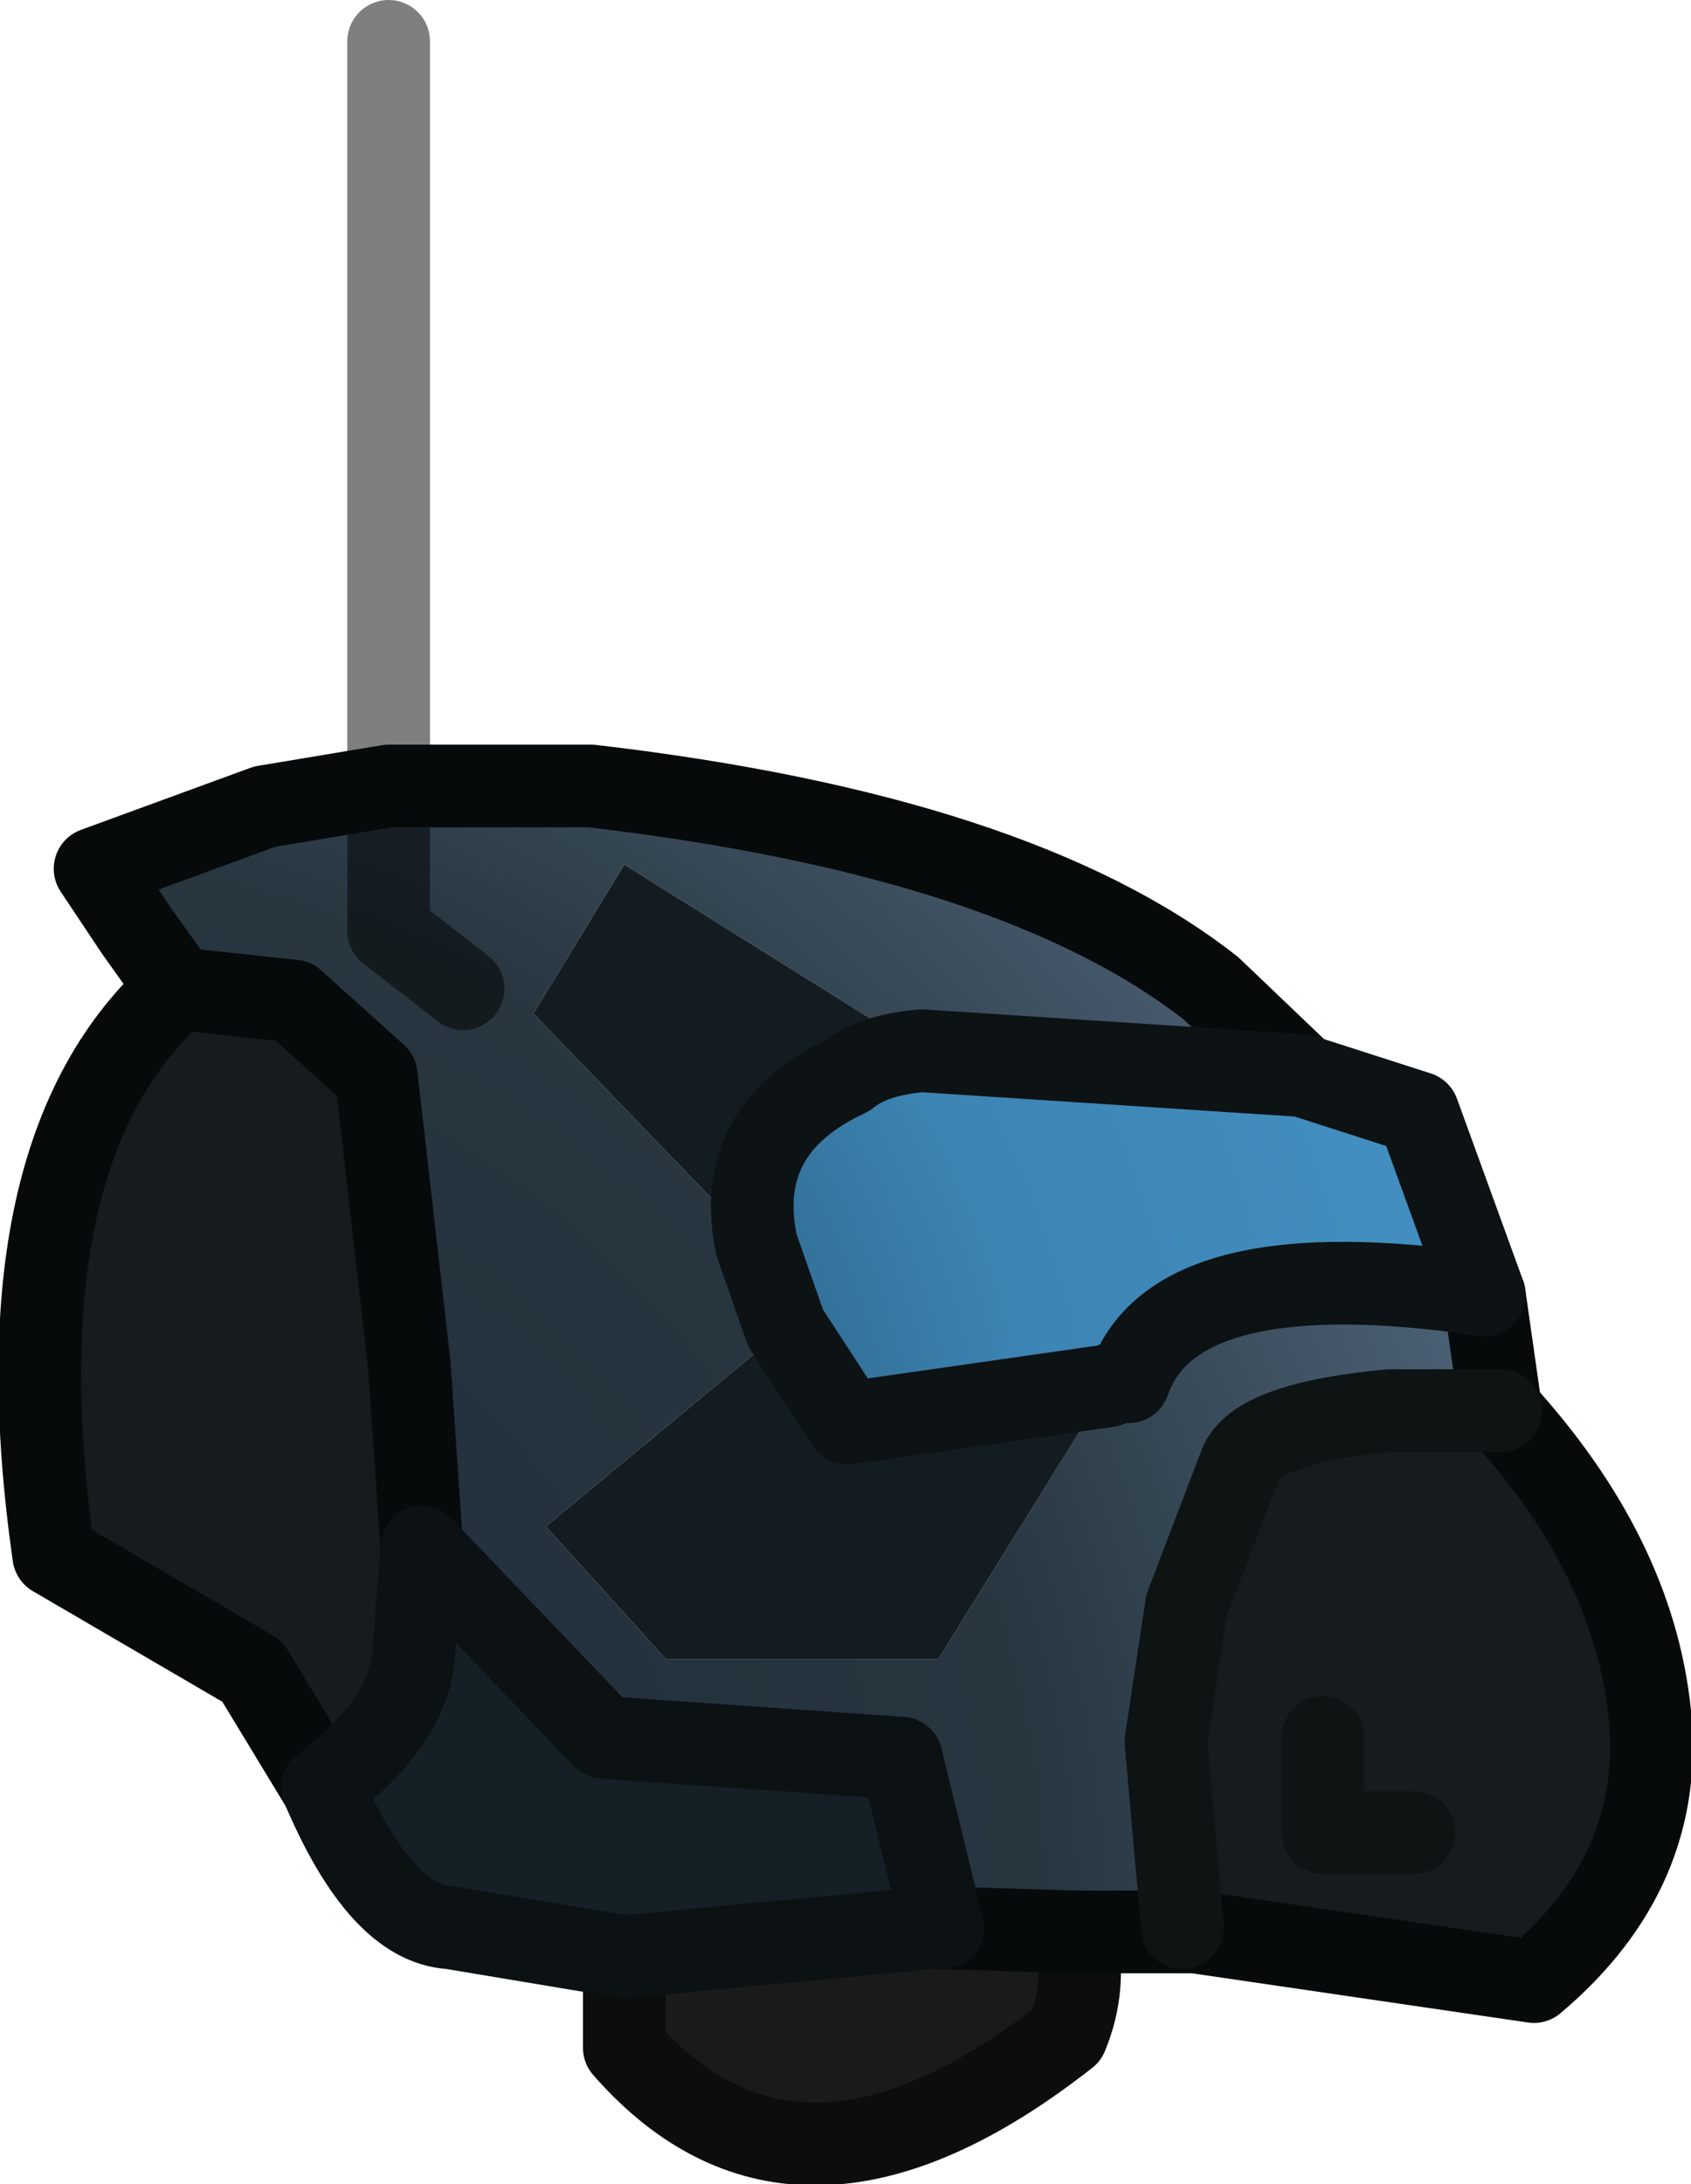<?xml version="1.0" encoding="UTF-8" standalone="no"?>
<svg xmlns:xlink="http://www.w3.org/1999/xlink" height="26.4px" width="20.45px" xmlns="http://www.w3.org/2000/svg">
  <g transform="matrix(1.0, 0.0, 0.0, 1.0, 10.15, 24.05)">
    <path d="M1.25 -0.75 L2.85 -0.7 Q3.0 -0.05 2.75 0.55 -0.5 3.1 -2.6 0.7 L-2.6 -0.4 1.1 -0.75 1.25 -0.75" fill="#1a1a1a" fill-rule="evenodd" stroke="none"/>
    <path d="M4.15 -0.75 L3.95 -3.0 4.2 -4.65 4.85 -6.35 Q5.05 -6.85 6.65 -7.0 L8.0 -7.0 Q9.6 -5.25 9.8 -3.35 10.0 -1.45 8.4 -0.1 L4.3 -0.7 4.15 -0.75 M6.95 -1.9 L5.85 -1.9 5.85 -3.05 5.85 -1.9 6.95 -1.9 M-8.0 -12.1 L-6.6 -11.95 -5.6 -11.05 -5.2 -7.55 -5.05 -5.35 -5.15 -4.0 Q-5.25 -3.2 -6.25 -2.45 L-7.1 -3.85 -9.5 -5.25 Q-10.2 -10.15 -8.0 -12.1" fill="#161b1d" fill-rule="evenodd" stroke="none"/>
    <path d="M-5.05 -5.35 L-2.85 -3.05 0.75 -2.8 1.25 -0.75 1.1 -0.75 -2.6 -0.4 -4.7 -0.75 Q-5.55 -0.8 -6.25 -2.45 -5.25 -3.2 -5.15 -4.0 L-5.05 -5.35" fill="#152026" fill-rule="evenodd" stroke="none"/>
    <path d="M8.0 -7.0 L6.65 -7.0 Q5.05 -6.85 4.85 -6.35 L4.2 -4.65 3.95 -3.0 4.15 -0.75 4.3 -0.7 2.85 -0.7 1.25 -0.75 0.75 -2.8 -2.85 -3.05 -5.05 -5.35 -5.2 -7.55 -5.6 -11.05 -6.6 -11.95 -8.0 -12.1 -8.5 -12.8 -9.0 -13.55 -6.95 -14.3 -5.45 -14.55 -3.0 -14.55 Q2.15 -13.95 4.5 -12.1 L5.6 -11.05 1.0 -11.35 -2.6 -13.6 -3.7 -11.8 -1.0 -9.0 -0.65 -8.0 -3.55 -5.6 -2.1 -4.0 1.2 -4.0 3.25 -7.3 3.5 -7.4 3.5 -7.35 Q4.05 -8.95 7.8 -8.4 L8.0 -7.0 M-4.55 -12.1 L-5.45 -12.8 -5.45 -13.65 -5.45 -14.55 -5.45 -13.65 -5.45 -12.8 -4.55 -12.1" fill="url(#gradient0)" fill-rule="evenodd" stroke="none"/>
    <path d="M3.25 -7.3 L1.2 -4.0 -2.1 -4.0 -3.55 -5.6 -0.65 -8.0 0.1 -6.85 3.25 -7.3 M-1.0 -9.0 L-3.7 -11.8 -2.6 -13.6 1.0 -11.35 Q0.4 -11.3 0.1 -11.05 -1.3 -10.4 -1.0 -9.0" fill="#131c20" fill-rule="evenodd" stroke="none"/>
    <path d="M7.8 -8.4 Q4.05 -8.95 3.5 -7.35 L3.5 -7.4 3.25 -7.3 0.1 -6.85 -0.65 -8.0 -1.0 -9.0 Q-1.3 -10.4 0.1 -11.05 0.4 -11.3 1.0 -11.35 L5.6 -11.05 7.0 -10.6 7.8 -8.4" fill="url(#gradient1)" fill-rule="evenodd" stroke="none"/>
    <path d="M-2.6 -0.4 L-2.6 0.7 Q-0.5 3.1 2.75 0.55 3.0 -0.05 2.85 -0.7" fill="none" stroke="#0d0d0d" stroke-linecap="round" stroke-linejoin="round" stroke-width="1.0"/>
    <path d="M-5.45 -14.55 L-5.45 -13.65 -5.45 -12.8 -4.55 -12.1 M-5.45 -14.55 L-5.45 -23.55" fill="none" stroke="#000000" stroke-linecap="round" stroke-linejoin="round" stroke-opacity="0.502" stroke-width="1.0"/>
    <path d="M4.15 -0.75 L4.3 -0.7 8.4 -0.1 Q10.0 -1.45 9.8 -3.35 9.6 -5.25 8.0 -7.0 L7.8 -8.4 M5.6 -11.05 L4.5 -12.1 Q2.15 -13.95 -3.0 -14.55 L-5.45 -14.55 -6.95 -14.3 -9.0 -13.55 -8.5 -12.8 -8.0 -12.1 Q-10.2 -10.15 -9.5 -5.25 L-7.1 -3.85 -6.25 -2.45 M1.25 -0.75 L2.85 -0.7 4.3 -0.7 M-5.05 -5.35 L-5.2 -7.55 -5.6 -11.05 -6.6 -11.95 -8.0 -12.1" fill="none" stroke="#070a0a" stroke-linecap="round" stroke-linejoin="round" stroke-width="1.0"/>
    <path d="M8.0 -7.0 L6.65 -7.0 Q5.05 -6.85 4.85 -6.35 L4.2 -4.65 3.95 -3.0 4.15 -0.75 M5.85 -3.05 L5.85 -1.9 6.95 -1.9" fill="none" stroke="#0e1314" stroke-linecap="round" stroke-linejoin="round" stroke-width="1.0"/>
    <path d="M7.8 -8.4 Q4.05 -8.95 3.5 -7.35 L3.5 -7.4 3.25 -7.3 0.1 -6.85 -0.65 -8.0 -1.0 -9.0 Q-1.3 -10.4 0.1 -11.05 0.4 -11.3 1.0 -11.35 L5.6 -11.05 7.0 -10.6 7.8 -8.4" fill="none" stroke="#0d1214" stroke-linecap="round" stroke-linejoin="round" stroke-width="1.0"/>
    <path d="M-5.05 -5.35 L-2.85 -3.05 0.75 -2.8 1.25 -0.75 1.1 -0.75 -2.6 -0.4 -4.7 -0.75 Q-5.55 -0.8 -6.25 -2.45 -5.25 -3.2 -5.15 -4.0 L-5.05 -5.35 Z" fill="none" stroke="#0c1113" stroke-linecap="round" stroke-linejoin="round" stroke-width="1.0"/>
  </g>
  <defs>
    <radialGradient cx="0" cy="0" gradientTransform="matrix(0.024, 0.0, 0.0, 0.024, -10.5, -0.75)" gradientUnits="userSpaceOnUse" id="gradient0" r="819.2" spreadMethod="pad">
      <stop offset="0.0" stop-color="#1d2b38"/>
      <stop offset="0.659" stop-color="#27363f"/>
      <stop offset="1.0" stop-color="#4d6277"/>
    </radialGradient>
    <radialGradient cx="0" cy="0" gradientTransform="matrix(0.02, 0.0, 0.0, 0.02, -7.75, -5.6)" gradientUnits="userSpaceOnUse" id="gradient1" r="819.2" spreadMethod="pad">
      <stop offset="0.0" stop-color="#143041"/>
      <stop offset="0.62" stop-color="#3c84b3"/>
      <stop offset="1.0" stop-color="#4491c4"/>
    </radialGradient>
  </defs>
</svg>
